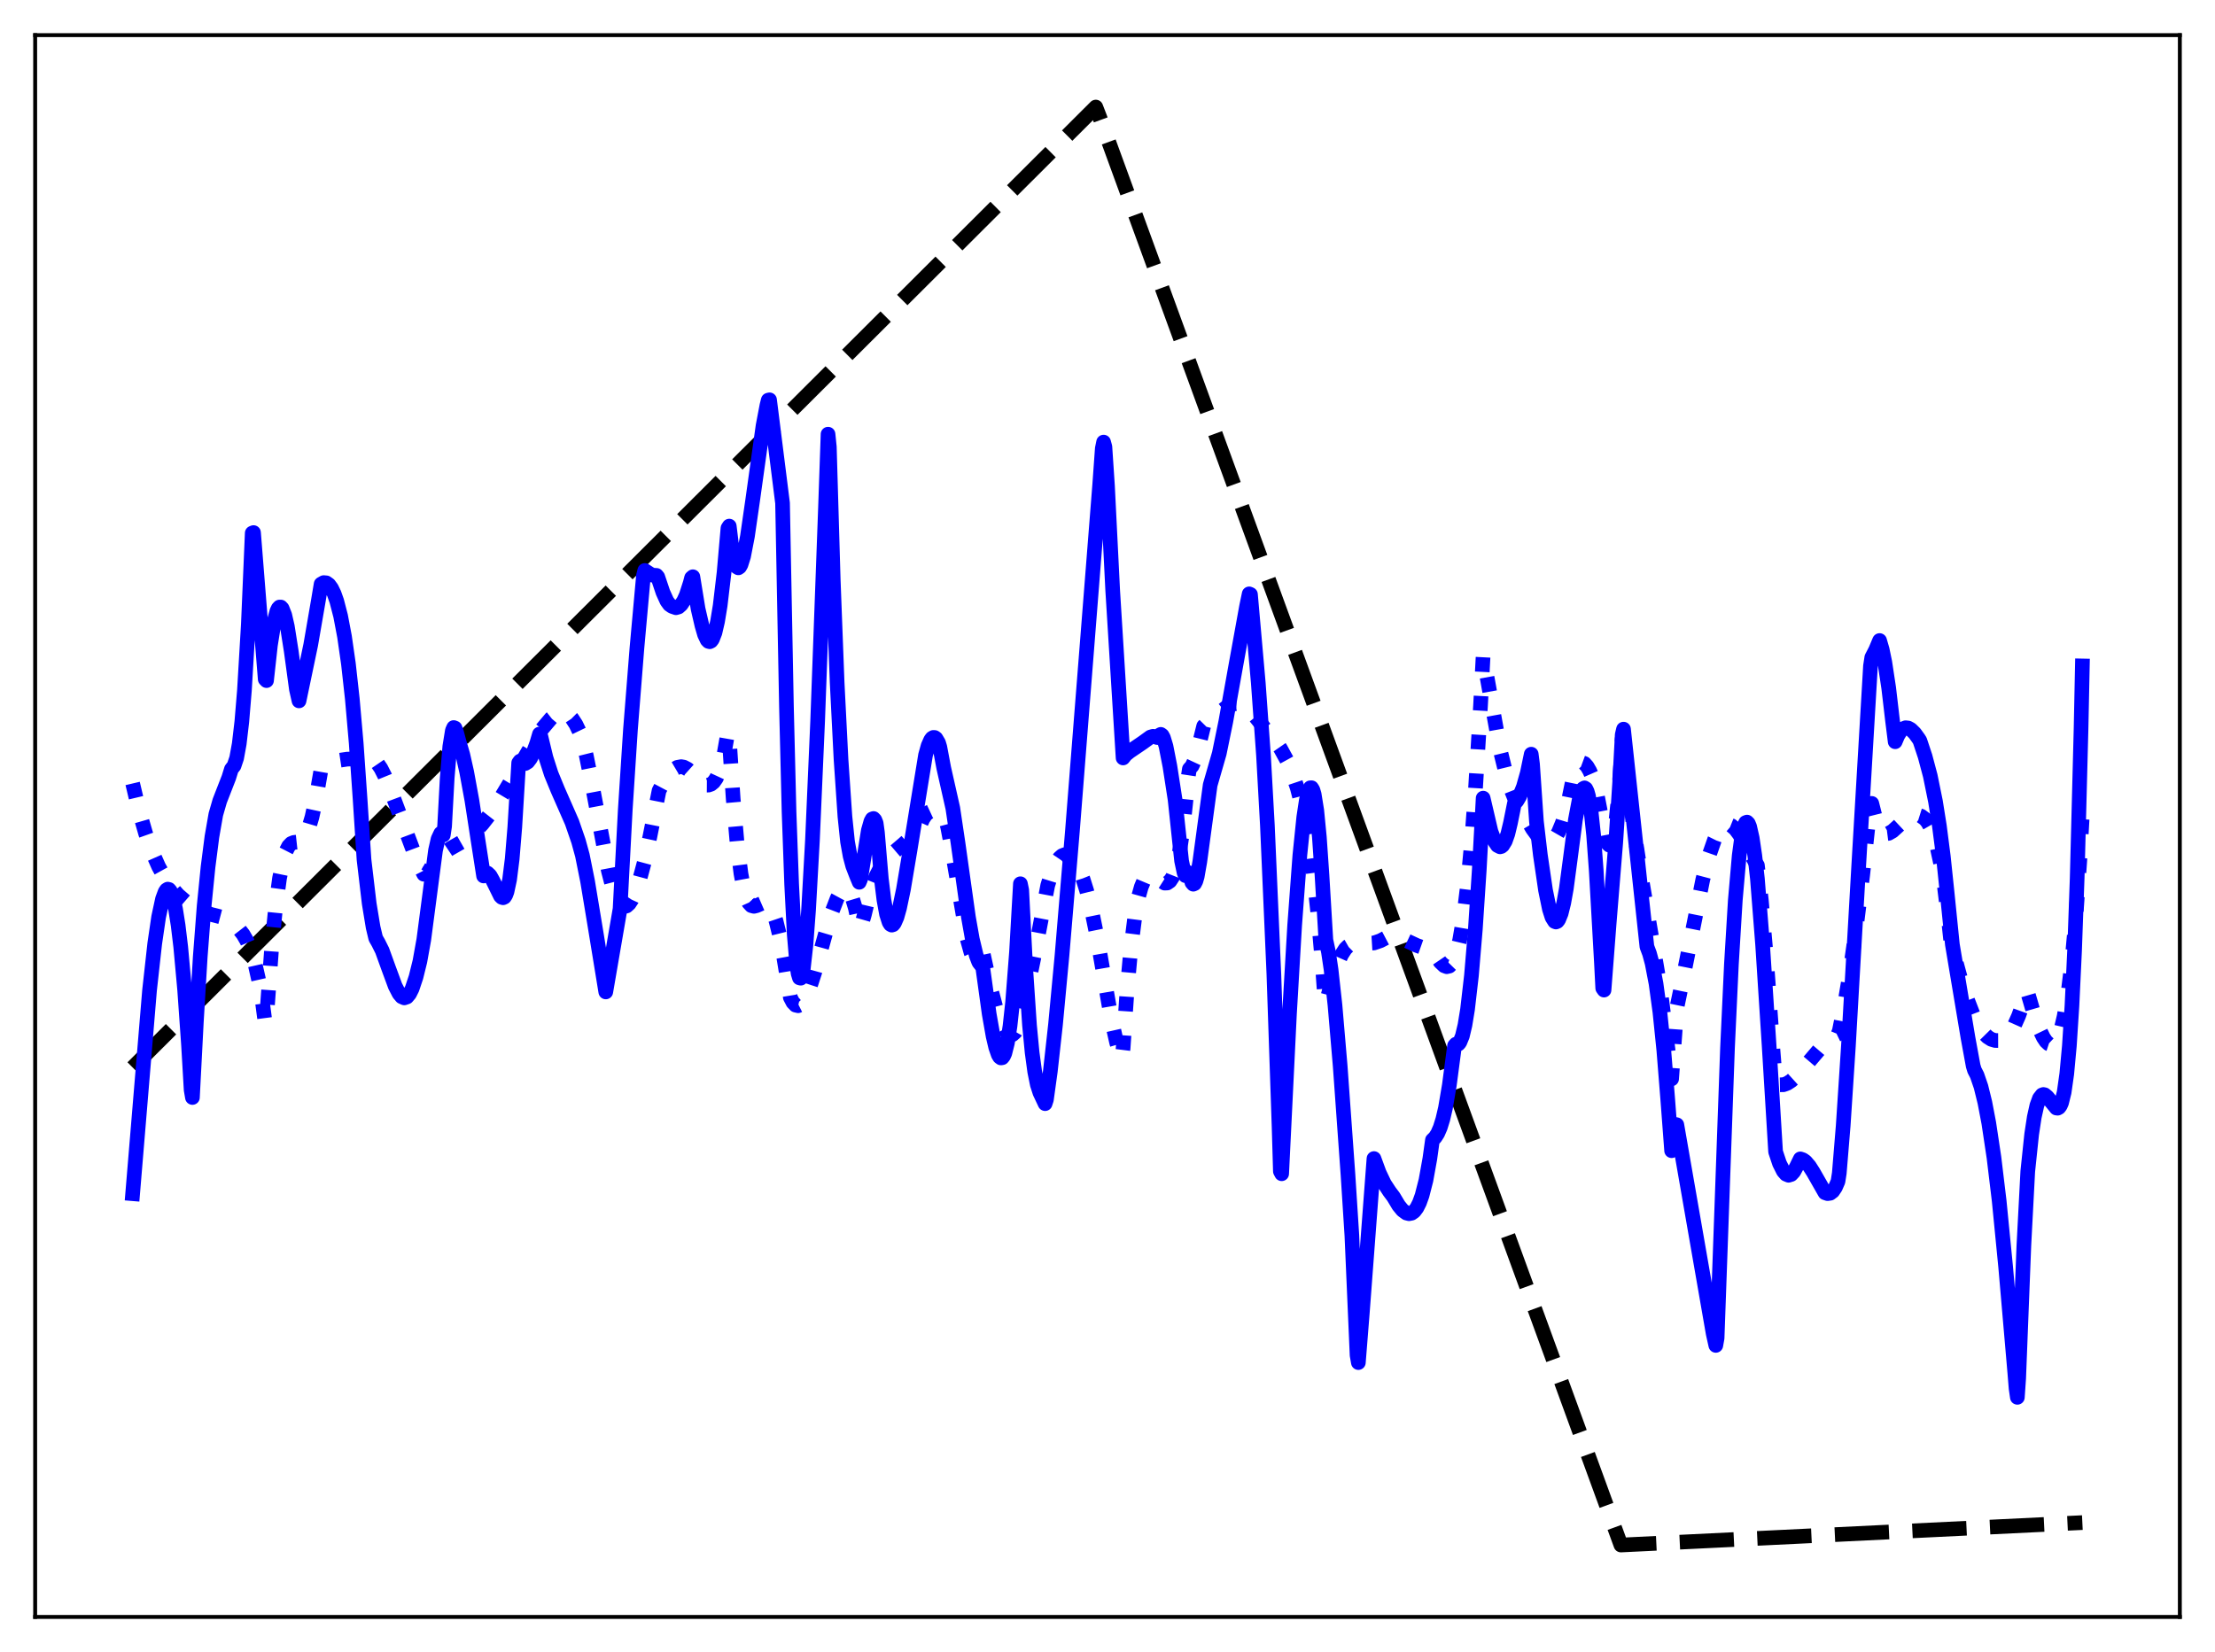 <?xml version="1.0" encoding="utf-8" standalone="no"?>
<!DOCTYPE svg PUBLIC "-//W3C//DTD SVG 1.1//EN"
  "http://www.w3.org/Graphics/SVG/1.1/DTD/svg11.dtd">
<svg xmlns:xlink="http://www.w3.org/1999/xlink" width="453.6pt" height="338.4pt" viewBox="0 0 453.6 338.4" xmlns="http://www.w3.org/2000/svg" version="1.1">
 <defs>
  <style type="text/css">*{stroke-linejoin: round; stroke-linecap: butt}</style>
 </defs>
 <g id="figure_1">
  <g id="patch_1">
   <path d="M 0 338.4 
L 453.6 338.4 
L 453.6 0 
L 0 0 
z
" style="fill: #ffffff"/>
  </g>
  <g id="axes_1">
   <g id="patch_2">
    <path d="M 7.2 331.2 
L 446.4 331.2 
L 446.4 7.2 
L 7.2 7.2 
z
" style="fill: #ffffff"/>
   </g>
   <g id="matplotlib.axis_1"/>
   <g id="matplotlib.axis_2"/>
   <g id="line2d_1">
    <path d="M 27.164 218.657 
L 224.404 21.927 
L 225.203 23.995 
L 331.942 316.473 
L 426.436 311.88 
L 426.436 311.88 
" clip-path="url(#pf21343f92a)" style="fill: none; stroke-dasharray: 11.1,4.8; stroke-dashoffset: 0; stroke: #000000; stroke-width: 3"/>
   </g>
   <g id="line2d_2">
    <path d="M 27.164 160.48 
L 28.495 166.113 
L 29.825 170.736 
L 31.156 174.489 
L 32.487 177.506 
L 33.818 179.917 
L 35.149 181.813 
L 36.48 183.317 
L 38.077 184.7 
L 39.408 185.596 
L 41.005 186.441 
L 43.135 187.284 
L 44.199 187.55 
L 45.264 187.831 
L 46.595 188.445 
L 47.926 189.352 
L 48.991 190.367 
L 49.789 191.395 
L 50.588 192.773 
L 51.386 194.659 
L 52.185 197.247 
L 52.983 200.787 
L 53.782 205.57 
L 54.314 209.618 
L 54.58 208.563 
L 55.645 193.957 
L 56.444 185.805 
L 57.242 179.905 
L 58.041 176.008 
L 58.573 174.358 
L 59.105 173.325 
L 59.638 172.774 
L 60.17 172.56 
L 61.501 172.414 
L 62.033 172.025 
L 62.566 171.248 
L 63.098 170.033 
L 63.897 167.342 
L 64.695 163.661 
L 65.76 157.559 
L 66.825 156.794 
L 68.156 156.138 
L 69.487 155.738 
L 71.084 155.497 
L 72.947 155.441 
L 75.076 155.618 
L 76.94 156.029 
L 77.206 156.218 
L 78.004 157.385 
L 78.803 158.962 
L 80.134 162.24 
L 85.457 176.446 
L 86.788 179.069 
L 87.321 178.974 
L 87.587 178.866 
L 88.652 177.073 
L 89.716 175.734 
L 90.781 174.75 
L 92.112 173.858 
L 95.572 171.882 
L 97.169 170.505 
L 98.767 168.783 
L 100.364 166.739 
L 102.227 163.969 
L 104.356 160.415 
L 110.479 149.944 
L 112.874 147.108 
L 113.939 146.27 
L 114.737 145.957 
L 115.27 145.927 
L 115.802 146.055 
L 116.335 146.357 
L 117.133 147.148 
L 117.932 148.37 
L 118.73 150.026 
L 119.263 151.559 
L 120.061 154.757 
L 121.126 160.044 
L 124.586 178.363 
L 125.385 181.444 
L 126.183 183.736 
L 126.716 184.784 
L 127.248 185.446 
L 127.78 185.704 
L 128.313 185.575 
L 128.845 185.097 
L 129.377 184.292 
L 130.176 182.55 
L 130.975 180.225 
L 132.039 176.264 
L 133.104 171.301 
L 134.967 161.945 
L 136.032 159.937 
L 137.097 158.434 
L 137.895 157.656 
L 138.694 157.182 
L 139.492 157.037 
L 140.025 157.129 
L 140.823 157.544 
L 141.622 158.262 
L 143.751 160.572 
L 144.55 160.811 
L 145.082 160.815 
L 145.615 160.627 
L 146.147 160.189 
L 146.679 159.438 
L 147.212 158.284 
L 147.744 156.656 
L 148.276 154.469 
L 149.075 149.92 
L 149.341 151.332 
L 150.14 163.539 
L 150.938 172.624 
L 151.737 178.943 
L 152.269 181.797 
L 152.801 183.738 
L 153.334 184.919 
L 153.866 185.501 
L 154.399 185.646 
L 154.931 185.514 
L 156.262 184.938 
L 156.794 184.952 
L 157.327 185.269 
L 157.859 185.955 
L 158.391 187.08 
L 158.924 188.652 
L 159.722 191.9 
L 160.521 196.188 
L 161.852 204.309 
L 162.384 205.328 
L 162.916 205.882 
L 163.449 206.008 
L 163.981 205.742 
L 164.513 205.114 
L 165.046 204.163 
L 165.844 202.238 
L 166.909 198.951 
L 169.039 191.266 
L 170.369 186.795 
L 171.434 184.028 
L 171.967 183.047 
L 172.499 182.412 
L 173.031 182.158 
L 173.297 182.188 
L 173.564 182.334 
L 174.096 183.014 
L 174.628 184.22 
L 175.161 185.999 
L 175.693 188.435 
L 175.959 189.902 
L 176.225 190.113 
L 177.024 187.311 
L 177.823 183.971 
L 178.621 181.395 
L 179.42 179.414 
L 180.218 177.887 
L 181.283 176.357 
L 182.614 174.944 
L 185.009 172.896 
L 187.139 170.949 
L 187.937 170.129 
L 188.47 168.911 
L 189.002 167.747 
L 189.535 166.941 
L 190.067 166.442 
L 190.599 166.194 
L 191.132 166.141 
L 191.93 166.345 
L 192.995 166.954 
L 193.527 167.345 
L 194.06 169.359 
L 194.858 173.541 
L 198.052 192.25 
L 198.851 195.133 
L 199.383 196.304 
L 199.649 196.633 
L 199.916 196.779 
L 200.182 196.729 
L 200.448 196.483 
L 201.247 194.923 
L 202.844 202.263 
L 203.908 206.264 
L 204.973 209.352 
L 205.772 210.958 
L 206.304 211.637 
L 206.836 211.967 
L 207.369 211.911 
L 207.901 211.43 
L 208.433 210.478 
L 208.966 209.007 
L 209.498 206.962 
L 211.894 195.302 
L 214.556 181.37 
L 215.354 178.787 
L 216.153 176.937 
L 216.951 175.757 
L 217.484 175.284 
L 218.016 175.068 
L 218.548 175.07 
L 219.081 175.314 
L 219.613 175.778 
L 220.145 176.46 
L 220.944 177.929 
L 221.743 179.923 
L 222.541 182.461 
L 223.606 186.713 
L 224.671 191.929 
L 226.001 199.597 
L 227.599 208.793 
L 228.663 213.528 
L 229.462 216.214 
L 229.728 216.915 
L 229.994 214.761 
L 230.793 203.001 
L 231.591 194.179 
L 232.39 187.852 
L 233.188 183.56 
L 233.721 181.657 
L 234.253 180.384 
L 234.785 179.628 
L 235.318 179.3 
L 235.85 179.303 
L 236.383 179.534 
L 238.512 180.891 
L 239.044 180.865 
L 239.577 180.495 
L 240.109 179.69 
L 240.641 178.337 
L 241.174 176.314 
L 241.706 173.534 
L 242.239 169.845 
L 243.037 162.352 
L 243.303 159.27 
L 243.569 157.515 
L 244.102 156.925 
L 244.634 155.779 
L 245.167 154.107 
L 246.497 148.73 
L 247.03 148.191 
L 248.627 146.911 
L 251.023 144.957 
L 252.087 144.367 
L 252.886 144.142 
L 253.684 144.139 
L 254.483 144.386 
L 255.281 144.876 
L 256.346 145.882 
L 257.943 147.886 
L 259.54 149.875 
L 260.871 151.372 
L 262.202 153.286 
L 263.533 155.723 
L 264.598 158.213 
L 265.663 161.394 
L 266.727 165.516 
L 267.526 169.417 
L 268.324 174.21 
L 269.123 180.142 
L 269.921 187.479 
L 270.72 196.599 
L 271.252 203.887 
L 271.519 205.614 
L 272.849 200.576 
L 273.914 197.387 
L 274.713 195.594 
L 275.511 194.354 
L 276.044 193.831 
L 276.576 193.526 
L 277.375 193.395 
L 281.367 193.15 
L 282.698 192.689 
L 284.295 191.848 
L 285.094 191.435 
L 285.36 191.402 
L 287.489 192.428 
L 290.151 193.667 
L 292.281 194.416 
L 293.345 194.708 
L 294.943 197.054 
L 295.741 197.812 
L 296.273 198.011 
L 296.806 197.888 
L 297.338 197.343 
L 297.871 196.318 
L 298.403 194.736 
L 298.935 192.503 
L 299.734 187.807 
L 300.532 181.29 
L 301.331 172.765 
L 302.129 162.112 
L 303.194 144.484 
L 303.727 134.235 
L 307.187 153.533 
L 308.252 157.879 
L 309.316 161.399 
L 310.115 163.409 
L 311.712 166.127 
L 313.841 169.785 
L 314.906 171.252 
L 315.705 172.046 
L 316.503 172.492 
L 317.036 172.556 
L 317.568 172.406 
L 318.1 172.019 
L 318.633 171.376 
L 319.165 170.455 
L 319.964 168.517 
L 320.762 165.851 
L 321.295 163.588 
L 322.093 159.704 
L 322.625 157.922 
L 323.158 156.805 
L 323.69 156.271 
L 323.956 156.198 
L 324.489 156.395 
L 325.021 156.989 
L 325.553 157.91 
L 326.352 159.75 
L 326.618 160.448 
L 328.748 171.486 
L 329.28 172.857 
L 329.546 173.112 
L 329.812 173.031 
L 330.079 172.576 
L 330.345 171.713 
L 330.877 168.617 
L 331.409 163.453 
L 331.942 156.001 
L 332.208 151.345 
L 332.474 150.691 
L 333.539 161.535 
L 334.604 170.016 
L 335.935 178.483 
L 339.927 201.904 
L 340.992 210.169 
L 342.323 220.995 
L 343.388 206.437 
L 344.719 200.048 
L 348.711 180.143 
L 350.042 175.074 
L 351.107 172.026 
L 351.905 170.416 
L 352.438 169.654 
L 352.97 169.161 
L 353.503 168.906 
L 354.035 168.903 
L 354.567 169.116 
L 355.366 169.807 
L 356.164 170.867 
L 357.229 172.658 
L 359.625 176.875 
L 359.891 177.245 
L 360.689 184.318 
L 361.754 196.465 
L 363.085 215.17 
L 363.617 221.87 
L 364.416 222.202 
L 365.215 222.19 
L 366.013 221.896 
L 366.812 221.376 
L 367.876 220.411 
L 369.473 218.61 
L 373.2 214.243 
L 374.797 212.811 
L 376.128 211.966 
L 376.394 211.839 
L 376.66 211.192 
L 377.725 205.878 
L 378.79 199.518 
L 380.121 190.129 
L 381.452 179.232 
L 383.049 164.575 
L 383.315 164.568 
L 384.113 167.747 
L 384.646 169.14 
L 385.178 170.065 
L 385.711 170.574 
L 386.243 170.764 
L 386.775 170.696 
L 387.574 170.237 
L 388.639 169.271 
L 390.236 167.773 
L 391.034 167.242 
L 391.833 166.945 
L 392.631 166.925 
L 393.43 167.175 
L 394.228 167.765 
L 394.761 168.413 
L 395.293 169.341 
L 395.825 170.59 
L 396.624 173.2 
L 397.423 176.889 
L 398.221 181.882 
L 399.02 188.401 
L 399.552 193.293 
L 401.415 200.177 
L 402.746 204.397 
L 404.077 207.852 
L 405.142 209.998 
L 406.207 211.571 
L 407.005 212.382 
L 407.804 212.892 
L 408.602 213.128 
L 409.401 213.126 
L 410.199 212.864 
L 410.998 212.24 
L 411.796 211.246 
L 412.595 209.861 
L 413.393 208.06 
L 414.192 205.808 
L 414.991 203.159 
L 415.257 203.364 
L 416.588 207.93 
L 417.652 210.852 
L 418.451 212.504 
L 418.983 213.3 
L 419.516 213.801 
L 420.048 213.976 
L 420.58 213.783 
L 421.113 213.167 
L 421.645 212.066 
L 422.177 210.423 
L 422.71 208.165 
L 423.508 203.435 
L 424.307 196.819 
L 425.105 187.948 
L 425.904 176.357 
L 426.436 166.884 
L 426.436 166.884 
" clip-path="url(#pf21343f92a)" style="fill: none; stroke-dasharray: 3,4.95; stroke-dashoffset: 0; stroke: #0000ff; stroke-width: 3"/>
   </g>
   <g id="line2d_3">
    <path d="M 27.164 244.509 
L 30.624 202.857 
L 31.689 193.264 
L 32.487 187.82 
L 33.286 184.118 
L 33.818 182.685 
L 34.084 182.294 
L 34.351 182.127 
L 34.617 182.194 
L 34.883 182.514 
L 35.415 183.835 
L 35.948 186.183 
L 36.48 189.545 
L 37.012 193.98 
L 37.811 202.735 
L 38.609 214.117 
L 39.142 223.253 
L 39.408 224.803 
L 40.207 209.371 
L 41.005 196.017 
L 41.804 185.584 
L 42.602 177.601 
L 43.401 171.389 
L 44.199 166.821 
L 44.998 164.054 
L 46.861 159.266 
L 47.393 157.545 
L 47.926 156.87 
L 48.458 155.289 
L 48.991 152.363 
L 49.523 147.82 
L 50.055 141.42 
L 50.854 127.903 
L 51.652 109.192 
L 51.919 109.088 
L 53.516 129.199 
L 54.314 139.131 
L 54.58 139.41 
L 55.379 132.166 
L 56.177 127.15 
L 56.71 125.181 
L 56.976 124.619 
L 57.242 124.344 
L 57.508 124.344 
L 57.775 124.622 
L 58.307 125.965 
L 58.839 128.291 
L 59.638 133.36 
L 60.703 141.202 
L 61.235 143.562 
L 63.631 132.091 
L 65.228 122.831 
L 65.76 119.637 
L 66.292 119.338 
L 66.825 119.386 
L 67.357 119.763 
L 67.889 120.487 
L 68.422 121.589 
L 68.954 123.089 
L 69.753 126.169 
L 70.551 130.39 
L 71.35 135.957 
L 72.148 143.147 
L 72.947 152.254 
L 73.745 163.753 
L 74.544 176.071 
L 75.609 185.087 
L 76.407 189.938 
L 76.94 192.177 
L 77.472 193.105 
L 78.271 194.707 
L 79.601 198.382 
L 80.932 201.987 
L 81.731 203.535 
L 82.263 204.166 
L 82.796 204.4 
L 83.328 204.217 
L 83.86 203.59 
L 84.393 202.523 
L 85.191 200.145 
L 85.99 196.916 
L 86.788 192.469 
L 89.184 174.201 
L 89.716 171.842 
L 90.249 170.705 
L 90.515 170.686 
L 90.781 171.041 
L 91.047 169.239 
L 91.58 159.371 
L 92.112 152.911 
L 92.644 149.623 
L 92.911 149.025 
L 93.177 149.13 
L 93.443 149.837 
L 93.975 151.82 
L 94.774 154.571 
L 95.572 158.125 
L 96.637 163.932 
L 97.968 172.574 
L 99.033 179.425 
L 99.299 179.021 
L 99.565 178.83 
L 99.831 178.839 
L 100.364 179.343 
L 100.896 180.298 
L 102.493 183.549 
L 102.759 183.808 
L 103.025 183.887 
L 103.292 183.764 
L 103.558 183.358 
L 103.824 182.651 
L 104.356 180.167 
L 104.889 175.933 
L 105.421 169.462 
L 106.22 156.255 
L 106.486 155.899 
L 107.018 156.333 
L 107.551 156.396 
L 108.083 156.069 
L 108.615 155.374 
L 109.148 154.334 
L 109.946 152.176 
L 110.479 150.356 
L 110.745 150.792 
L 111.809 155.206 
L 112.874 158.521 
L 114.205 161.767 
L 117.133 168.433 
L 118.464 172.293 
L 119.263 175.206 
L 120.327 180.511 
L 121.924 190.144 
L 124.054 203.183 
L 126.982 186.16 
L 128.047 165.835 
L 129.111 149.419 
L 130.442 132.657 
L 131.773 117.915 
L 132.039 116.855 
L 133.104 117.551 
L 133.636 117.816 
L 134.435 117.856 
L 134.701 118.172 
L 135.766 121.341 
L 136.564 123.1 
L 137.097 123.837 
L 137.629 124.209 
L 138.428 124.483 
L 138.96 124.33 
L 139.492 123.858 
L 140.025 123.045 
L 140.557 121.869 
L 141.356 119.393 
L 141.622 118.364 
L 141.888 118.139 
L 142.953 124.694 
L 143.751 128.142 
L 144.284 129.982 
L 144.816 131.101 
L 145.082 131.38 
L 145.348 131.447 
L 145.615 131.31 
L 145.881 130.953 
L 146.413 129.591 
L 146.945 127.288 
L 147.478 124.053 
L 148.276 117.293 
L 149.075 108.181 
L 149.341 107.765 
L 149.873 112.128 
L 150.406 114.88 
L 150.672 115.704 
L 150.938 116.156 
L 151.204 116.313 
L 151.471 116.126 
L 151.737 115.665 
L 152.269 113.976 
L 153.068 109.846 
L 154.132 102.491 
L 156.262 87.21 
L 157.06 83.021 
L 157.327 81.959 
L 157.593 81.898 
L 160.255 103.054 
L 161.053 144.705 
L 161.585 166.299 
L 162.118 181.113 
L 162.65 191.42 
L 163.183 197.653 
L 163.449 199.412 
L 163.715 200.298 
L 163.981 200.367 
L 164.247 199.692 
L 164.513 198.316 
L 165.046 193.535 
L 165.578 186.453 
L 166.377 172.13 
L 167.441 147.701 
L 169.039 104.207 
L 169.571 88.932 
L 169.837 91.538 
L 170.636 118.819 
L 171.434 139.813 
L 172.233 155.61 
L 173.031 167.275 
L 173.564 172.413 
L 174.096 175.375 
L 174.628 177.378 
L 175.427 179.445 
L 175.959 180.723 
L 176.225 180.099 
L 177.823 170.1 
L 178.355 168.23 
L 178.621 167.752 
L 178.887 167.659 
L 179.153 167.932 
L 179.42 168.598 
L 179.686 170.527 
L 180.484 179.999 
L 181.017 184.332 
L 181.549 187.26 
L 182.081 188.932 
L 182.348 189.347 
L 182.614 189.494 
L 182.88 189.411 
L 183.146 189.096 
L 183.679 187.881 
L 184.211 185.992 
L 185.009 182.181 
L 186.34 174.26 
L 189.535 154.664 
L 190.067 152.751 
L 190.599 151.55 
L 190.865 151.207 
L 191.132 151.05 
L 191.398 151.06 
L 191.664 151.241 
L 192.196 152.142 
L 192.463 153.025 
L 193.261 157.281 
L 195.124 165.544 
L 196.189 172.691 
L 198.319 187.85 
L 199.117 192.356 
L 199.916 195.693 
L 200.448 197.097 
L 201.247 198.124 
L 202.577 207.726 
L 203.376 212.261 
L 203.908 214.527 
L 204.441 216.058 
L 204.707 216.498 
L 204.973 216.698 
L 205.239 216.659 
L 205.505 216.338 
L 205.772 215.747 
L 206.304 213.626 
L 206.836 210.172 
L 207.369 205.275 
L 208.167 195.001 
L 208.966 181.022 
L 209.232 182.307 
L 210.031 198.054 
L 210.829 210.012 
L 211.361 215.578 
L 211.894 219.509 
L 212.426 222.158 
L 212.959 223.806 
L 214.023 226.063 
L 214.289 225.243 
L 215.088 219.477 
L 216.153 209.869 
L 217.484 195.679 
L 219.613 170.247 
L 225.203 99.258 
L 225.735 91.852 
L 226.001 90.555 
L 226.268 91.528 
L 226.8 99.56 
L 227.865 120.948 
L 229.994 155.254 
L 230.527 154.58 
L 231.325 153.938 
L 233.987 152.13 
L 235.584 150.976 
L 236.116 150.818 
L 236.649 150.893 
L 236.915 151.056 
L 237.181 151.081 
L 237.447 150.57 
L 237.713 150.426 
L 237.98 150.616 
L 238.246 151.098 
L 238.778 152.845 
L 239.577 156.933 
L 240.641 163.798 
L 241.972 176.329 
L 242.505 178.846 
L 242.771 179.366 
L 243.037 179.34 
L 243.303 178.709 
L 243.569 178.892 
L 244.102 180.808 
L 244.368 181.112 
L 244.634 180.992 
L 244.9 180.472 
L 245.167 179.554 
L 245.699 176.521 
L 247.828 160.793 
L 249.692 154.32 
L 251.023 147.823 
L 253.152 135.934 
L 255.281 124.202 
L 255.814 121.643 
L 256.08 121.76 
L 257.677 139.861 
L 258.742 154.666 
L 259.54 169.006 
L 260.871 199.553 
L 261.936 230.849 
L 262.202 239.92 
L 262.468 240.424 
L 264.065 207.658 
L 265.13 189.505 
L 266.195 175.156 
L 266.993 167.38 
L 267.526 163.856 
L 268.058 161.794 
L 268.324 161.367 
L 268.591 161.359 
L 268.857 161.791 
L 269.123 162.69 
L 269.655 166.007 
L 270.188 171.479 
L 270.72 179.197 
L 271.519 192.538 
L 272.051 195.014 
L 272.583 198.601 
L 273.382 205.854 
L 274.447 218.322 
L 276.044 240.577 
L 276.842 253.025 
L 277.907 277.588 
L 278.173 279.102 
L 278.972 269.069 
L 281.367 237.313 
L 282.432 240.212 
L 283.497 242.451 
L 284.561 244.08 
L 285.36 245.141 
L 286.425 246.919 
L 287.223 247.893 
L 288.022 248.476 
L 288.554 248.608 
L 289.087 248.501 
L 289.619 248.122 
L 290.151 247.415 
L 290.684 246.355 
L 291.216 244.88 
L 292.015 241.76 
L 292.813 237.331 
L 293.345 233.513 
L 293.878 233.005 
L 294.41 232.176 
L 294.943 230.954 
L 295.475 229.241 
L 296.007 226.958 
L 296.806 222.26 
L 297.871 214.197 
L 298.137 213.887 
L 298.403 213.967 
L 298.669 213.842 
L 298.935 213.525 
L 299.468 212.224 
L 300 209.984 
L 300.532 206.742 
L 301.331 199.826 
L 302.129 190.35 
L 302.928 178.24 
L 303.727 163.484 
L 305.324 170.316 
L 306.122 172.395 
L 306.655 173.182 
L 307.187 173.458 
L 307.453 173.388 
L 307.719 173.175 
L 308.252 172.309 
L 308.784 170.807 
L 309.316 168.59 
L 310.115 164.638 
L 310.647 164.058 
L 311.18 163.152 
L 311.978 161.147 
L 312.777 158.311 
L 313.575 154.482 
L 313.841 156.545 
L 314.64 168.268 
L 315.439 175.1 
L 316.503 182.349 
L 317.302 186.238 
L 317.834 187.903 
L 318.367 188.749 
L 318.633 188.855 
L 318.899 188.744 
L 319.165 188.416 
L 319.697 187.11 
L 320.23 184.965 
L 320.762 182.005 
L 321.561 176.011 
L 322.625 167.889 
L 323.424 163.656 
L 323.956 161.972 
L 324.223 161.523 
L 324.489 161.385 
L 324.755 161.558 
L 325.021 162.092 
L 325.287 163.004 
L 325.82 166.091 
L 326.352 171.072 
L 326.884 178.277 
L 327.949 197.182 
L 328.215 202.414 
L 328.481 202.802 
L 329.546 188.947 
L 330.877 172.601 
L 331.676 160.417 
L 332.208 150.486 
L 332.474 149.351 
L 337.265 193.904 
L 337.798 195.331 
L 338.33 197.302 
L 339.129 201.462 
L 339.927 207.317 
L 340.726 215.132 
L 341.524 225.122 
L 342.323 235.703 
L 343.121 230.32 
L 343.388 230.388 
L 350.841 273.2 
L 351.373 275.582 
L 351.639 274.088 
L 353.769 214.629 
L 354.567 197.52 
L 355.366 184.371 
L 356.164 175.238 
L 356.697 171.28 
L 357.229 169.026 
L 357.495 168.495 
L 357.761 168.394 
L 358.028 168.659 
L 358.294 169.3 
L 358.826 171.632 
L 359.359 175.253 
L 359.891 179.983 
L 360.956 193.496 
L 362.287 214.138 
L 363.617 235.917 
L 364.416 238.309 
L 365.215 239.907 
L 365.747 240.511 
L 366.279 240.733 
L 366.812 240.567 
L 367.344 240 
L 367.876 239.019 
L 368.675 237.38 
L 369.207 237.557 
L 369.74 237.937 
L 370.538 238.866 
L 371.337 240.114 
L 373.732 244.31 
L 374.265 244.494 
L 374.797 244.415 
L 375.329 244.01 
L 375.862 243.217 
L 376.394 241.994 
L 376.66 240.292 
L 377.459 230.583 
L 378.524 214.299 
L 380.653 177.063 
L 383.049 136.396 
L 383.315 134.664 
L 384.113 133.117 
L 384.912 131.202 
L 385.444 133.041 
L 385.977 135.619 
L 386.775 140.885 
L 387.574 147.701 
L 388.106 151.933 
L 388.639 150.675 
L 389.171 149.81 
L 389.703 149.28 
L 390.236 149.065 
L 390.768 149.122 
L 391.3 149.406 
L 392.099 150.19 
L 392.897 151.289 
L 393.164 151.713 
L 394.228 154.913 
L 395.293 158.92 
L 396.358 164.153 
L 397.156 169.165 
L 397.955 175.363 
L 398.753 182.961 
L 399.818 193.466 
L 403.012 212.535 
L 404.077 218.337 
L 404.343 219.212 
L 404.876 220.253 
L 405.674 222.581 
L 406.473 225.826 
L 407.271 230.012 
L 408.336 237.099 
L 409.401 245.97 
L 410.732 259.542 
L 412.595 281.103 
L 412.861 284.385 
L 413.127 286.223 
L 413.393 282.394 
L 414.458 255.163 
L 415.257 239.93 
L 416.055 232.34 
L 416.588 228.835 
L 417.12 226.436 
L 417.652 224.967 
L 418.185 224.286 
L 418.451 224.188 
L 418.717 224.242 
L 419.249 224.684 
L 421.113 226.962 
L 421.379 226.994 
L 421.645 226.849 
L 421.911 226.494 
L 422.177 225.893 
L 422.71 223.728 
L 423.242 219.979 
L 423.775 214.235 
L 424.307 206.023 
L 424.839 194.774 
L 425.372 179.89 
L 426.17 149.22 
L 426.436 136.405 
L 426.436 136.405 
" clip-path="url(#pf21343f92a)" style="fill: none; stroke: #0000ff; stroke-width: 3; stroke-linecap: square"/>
   </g>
   <g id="patch_3">
    <path d="M 7.2 331.2 
L 7.2 7.2 
" style="fill: none; stroke: #000000; stroke-width: 0.8; stroke-linejoin: miter; stroke-linecap: square"/>
   </g>
   <g id="patch_4">
    <path d="M 446.4 331.2 
L 446.4 7.2 
" style="fill: none; stroke: #000000; stroke-width: 0.8; stroke-linejoin: miter; stroke-linecap: square"/>
   </g>
   <g id="patch_5">
    <path d="M 7.2 331.2 
L 446.4 331.2 
" style="fill: none; stroke: #000000; stroke-width: 0.8; stroke-linejoin: miter; stroke-linecap: square"/>
   </g>
   <g id="patch_6">
    <path d="M 7.2 7.2 
L 446.4 7.2 
" style="fill: none; stroke: #000000; stroke-width: 0.8; stroke-linejoin: miter; stroke-linecap: square"/>
   </g>
  </g>
 </g>
 <defs>
  <clipPath id="pf21343f92a">
   <rect x="7.2" y="7.2" width="439.2" height="324"/>
  </clipPath>
 </defs>
</svg>
